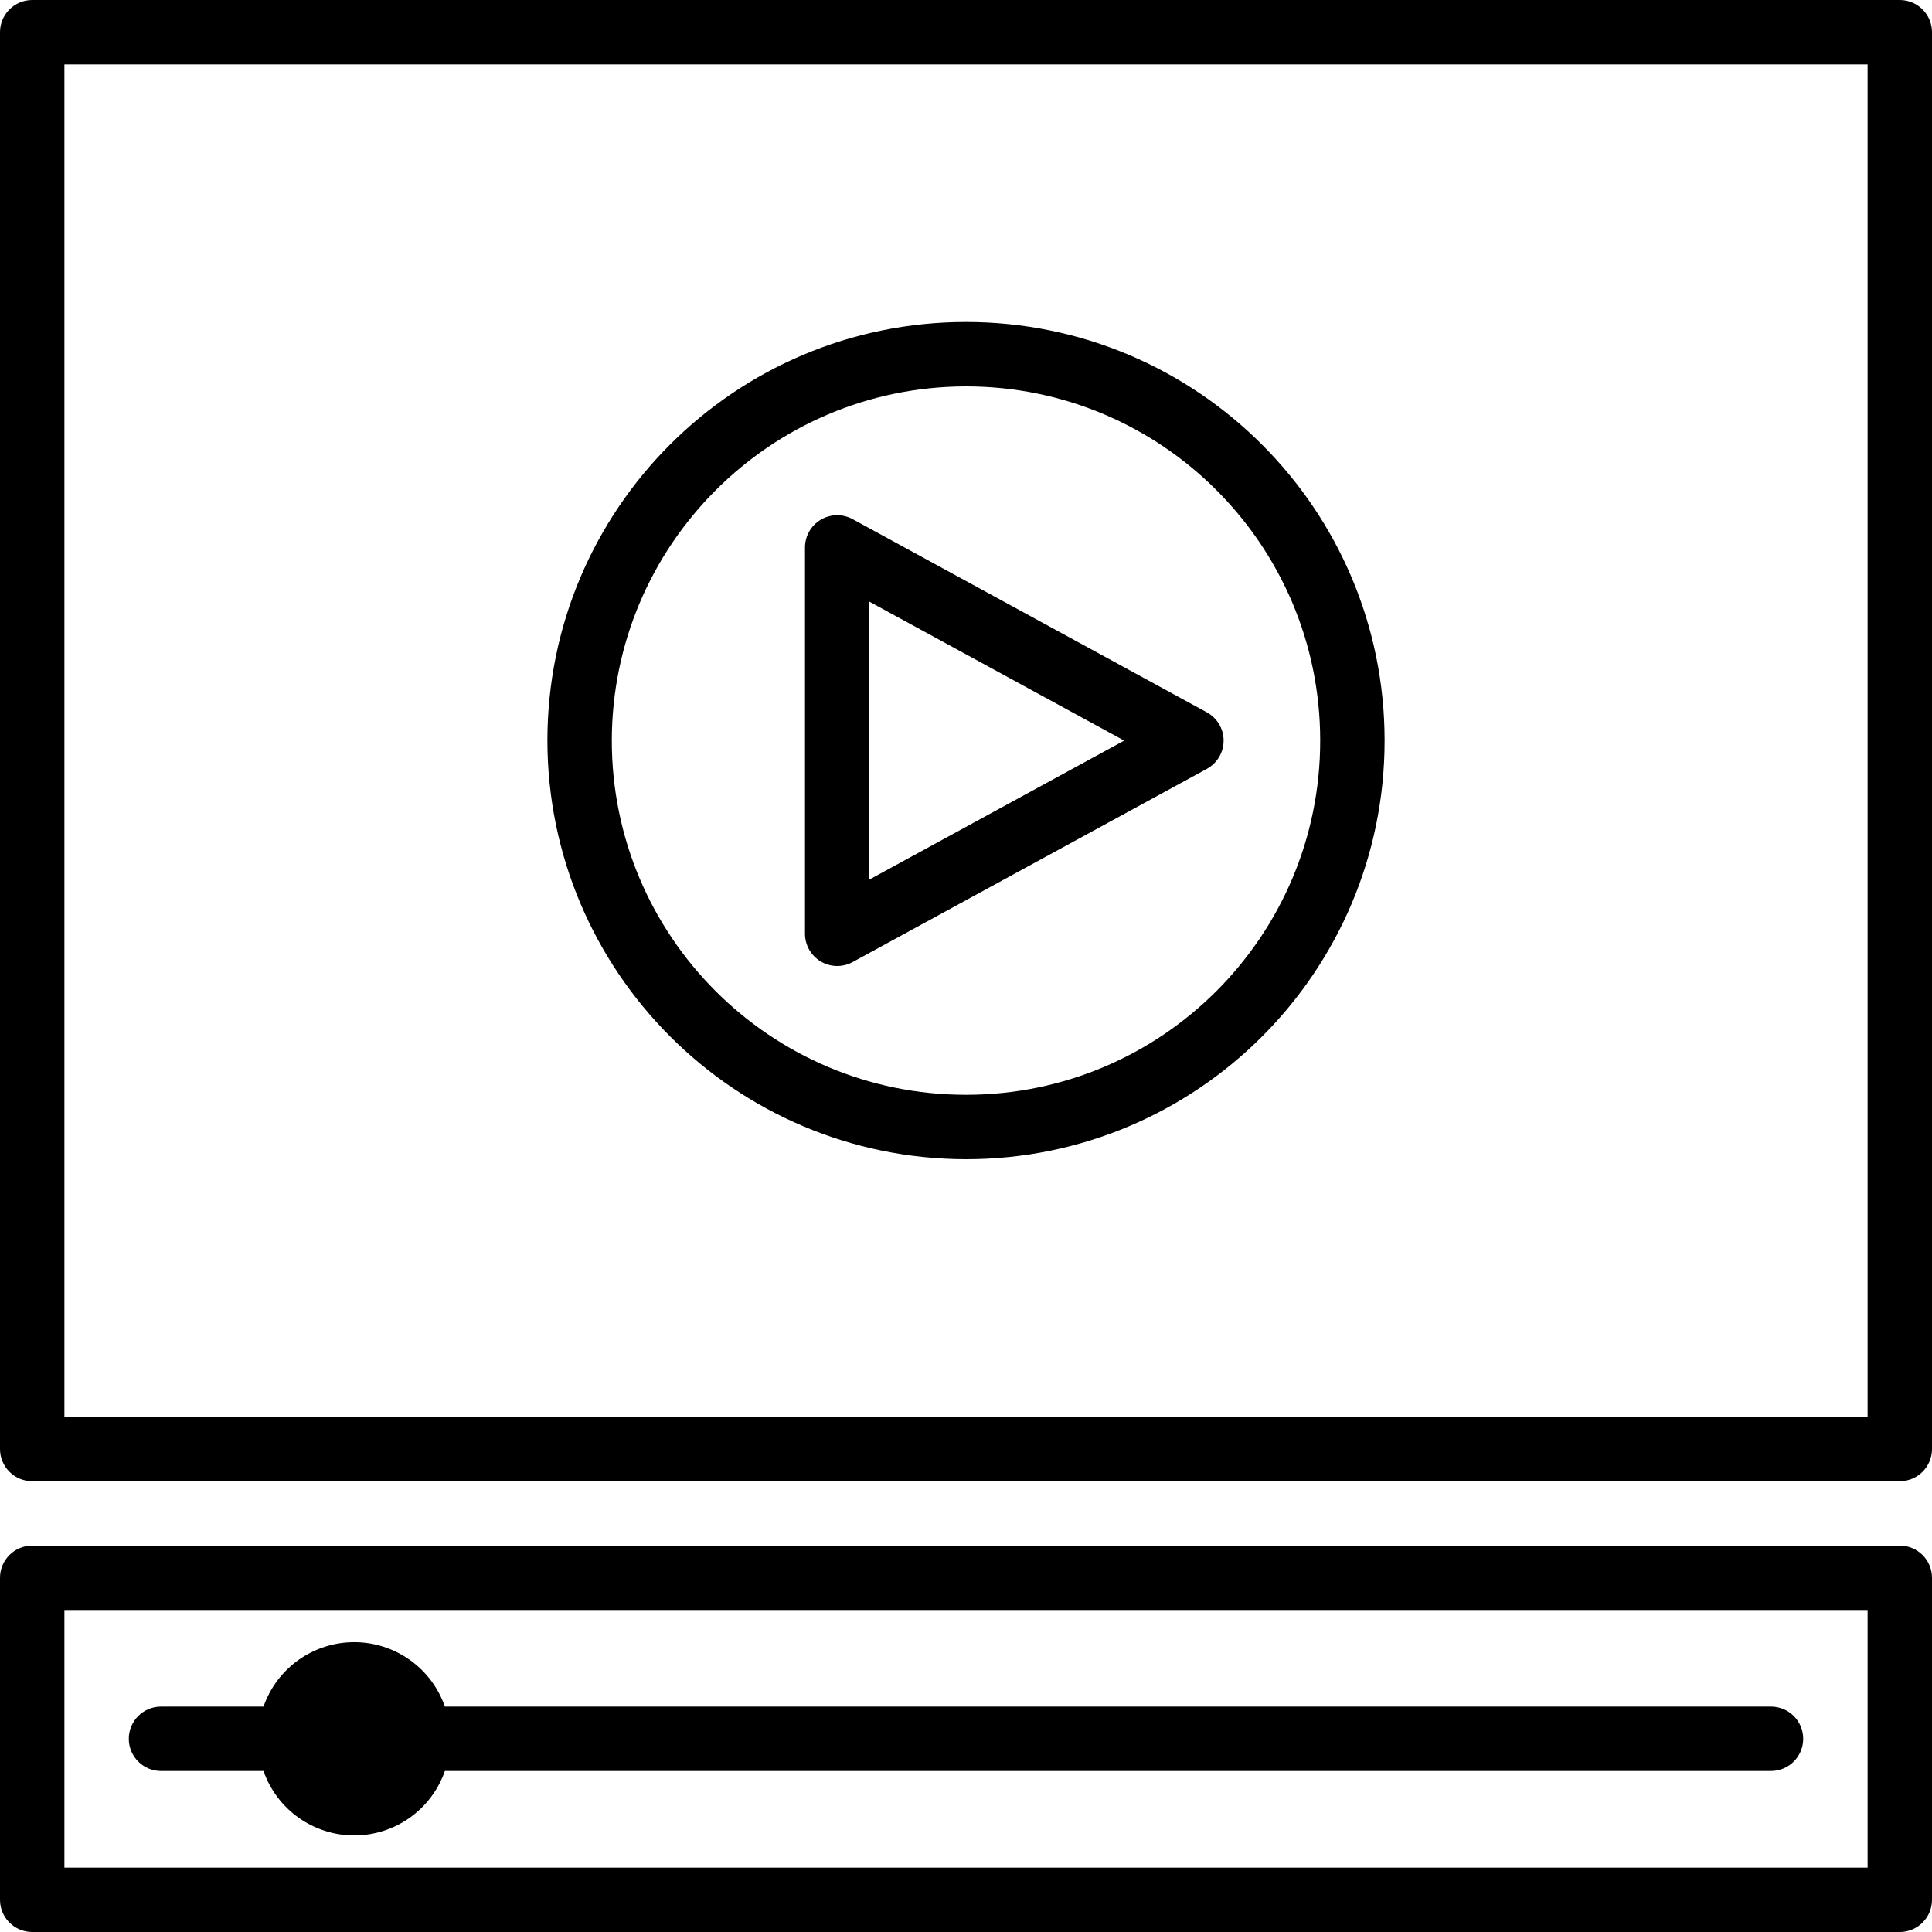 <svg height="480pt" viewBox="0 0 480 480" width="480pt" xmlns="http://www.w3.org/2000/svg"><path d="m472 0h-464c-4.418 0-8 3.582-8 8v352c0 4.418 3.582 8 8 8h464c4.418 0 8-3.582 8-8v-352c0-4.418-3.582-8-8-8zm-8 352h-448v-336h448zm0 0"/><path d="m472 384h-464c-4.418 0-8 3.582-8 8v80c0 4.418 3.582 8 8 8h464c4.418 0 8-3.582 8-8v-80c0-4.418-3.582-8-8-8zm-8 80h-448v-64h448zm0 0"/><path d="m40 440h25.473c3.34 9.586 12.379 16.008 22.527 16.008s19.188-6.422 22.527-16.008h329.473c4.418 0 8-3.582 8-8s-3.582-8-8-8h-329.473c-3.34-9.586-12.379-16.008-22.527-16.008s-19.188 6.422-22.527 16.008h-25.473c-4.418 0-8 3.582-8 8s3.582 8 8 8zm0 0"/><path d="m240 288c57.438 0 104-46.562 104-104s-46.562-104-104-104-104 46.562-104 104c.066 57.41 46.59 103.934 104 104zm0-192c48.602 0 88 39.398 88 88s-39.398 88-88 88-88-39.398-88-88c.059-48.578 39.422-87.941 88-88zm0 0"/><path d="m203.922 238.879c2.426 1.441 5.434 1.496 7.91.145l88-48c2.57-1.402 4.172-4.094 4.172-7.023s-1.602-5.621-4.172-7.023l-88-48c-2.48-1.352-5.488-1.297-7.914.145-2.43 1.441-3.918 4.055-3.918 6.879v96c0 2.824 1.492 5.441 3.922 6.879zm12.078-89.398 63.297 34.52-63.297 34.52zm0 0"/></svg>